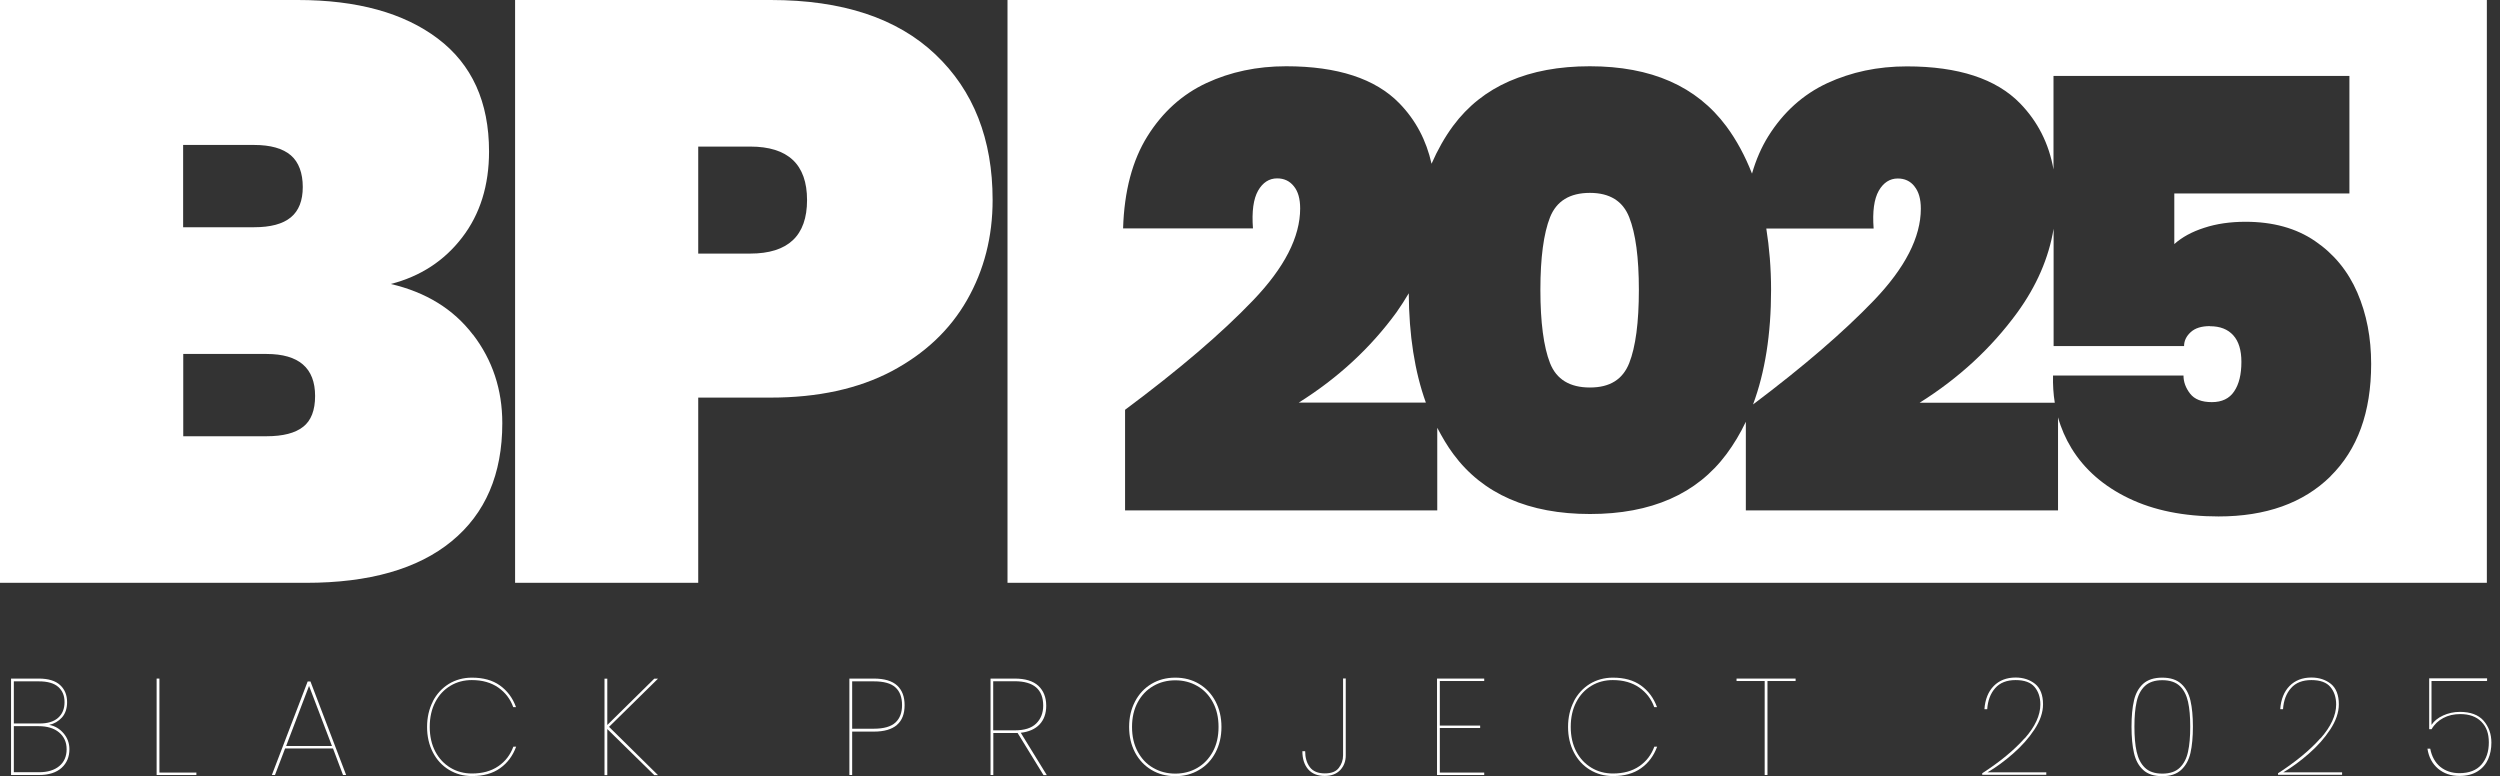 <svg width="277" height="86" viewBox="0 0 277 86" fill="none" xmlns="http://www.w3.org/2000/svg">
<rect x="0" y="0" width="277" height="86" fill="#333333" stroke="none"/>
<g clip-path="url(#clip0_2004_1073)">
<path d="M52.408 37.072C54.573 39.901 55.655 43.167 55.655 46.883C55.655 52.541 53.787 56.9 50.038 59.974C46.289 63.047 40.917 64.577 33.908 64.577H0V0H32.993C39.564 0 44.743 1.427 48.518 4.282C52.292 7.137 54.186 11.303 54.186 16.781C54.186 20.548 53.194 23.725 51.21 26.309C49.226 28.894 46.598 30.617 43.3 31.466C47.203 32.379 50.231 34.243 52.395 37.072H52.408ZM20.291 25.178H28.149C29.979 25.178 31.332 24.818 32.221 24.085C33.109 23.352 33.547 22.233 33.547 20.716C33.547 19.198 33.109 17.964 32.221 17.205C31.332 16.447 29.979 16.061 28.149 16.061H20.291V25.178ZM33.586 47.295C34.475 46.6 34.913 45.456 34.913 43.874C34.913 40.775 33.109 39.219 29.528 39.219H20.304V48.336H29.528C31.357 48.336 32.71 47.989 33.599 47.282L33.586 47.295Z" fill="white"/>
<path d="M107.148 33.24C105.254 36.558 102.472 39.181 98.787 41.136C95.103 43.077 90.632 44.054 85.402 44.054H77.363V64.577H57.072V0H85.402C93.325 0 99.393 2.006 103.631 6.018C107.87 10.03 109.982 15.418 109.982 22.156C109.982 26.232 109.042 29.923 107.148 33.24ZM89.421 22.169C89.421 18.221 87.321 16.241 83.121 16.241H77.363V28.097H83.121C87.321 28.097 89.421 26.116 89.421 22.169Z" fill="white"/>
<path d="M111.632 0V64.577H275.543V0H111.632ZM258.215 52.786C255.201 55.743 251.065 57.222 245.809 57.222C241.97 57.222 238.659 56.553 235.876 55.216C233.093 53.879 230.968 52.027 229.525 49.674C228.868 48.594 228.365 47.449 228.03 46.24V56.553H193.439V46.729C192.821 48.028 192.112 49.211 191.301 50.304C188.003 54.74 182.952 56.952 176.176 56.952C169.399 56.952 164.298 54.74 161.025 50.304C160.356 49.404 159.789 48.426 159.248 47.398V56.553H124.657V45.405C130.634 40.955 135.362 36.918 138.841 33.279C142.319 29.652 144.058 26.258 144.058 23.095C144.058 22.027 143.827 21.204 143.35 20.626C142.886 20.047 142.268 19.764 141.508 19.764C140.619 19.764 139.91 20.227 139.395 21.127C138.879 22.04 138.686 23.429 138.828 25.306H124.438C124.566 21.166 125.468 17.758 127.143 15.083C128.818 12.409 130.995 10.454 133.662 9.207C136.342 7.96 139.279 7.342 142.5 7.342C148.207 7.342 152.394 8.718 155.048 11.444C156.864 13.309 158.037 15.546 158.616 18.144C159.286 16.614 160.072 15.212 161 13.952C164.272 9.541 169.335 7.342 176.15 7.342C182.965 7.342 187.977 9.554 191.275 13.99C192.421 15.534 193.362 17.295 194.122 19.237C194.56 17.707 195.166 16.318 195.926 15.096C197.6 12.422 199.778 10.467 202.444 9.22C205.124 7.972 208.061 7.355 211.282 7.355C216.989 7.355 221.176 8.731 223.83 11.457C225.789 13.476 227.025 15.919 227.528 18.774V8.41H260.315V21.436H240.913V27.042C241.764 26.284 242.859 25.679 244.224 25.242C245.59 24.792 247.11 24.573 248.811 24.573C251.838 24.573 254.415 25.28 256.502 26.708C258.602 28.135 260.161 30.038 261.191 32.417C262.222 34.796 262.724 37.432 262.724 40.325C262.724 45.675 261.217 49.815 258.202 52.786H258.215Z" fill="white"/>
<path d="M154.713 34.629C151.84 38.564 148.233 41.894 143.904 44.607H157.985C156.748 41.174 156.117 37.136 156.091 32.494C155.666 33.214 155.215 33.922 154.713 34.629Z" fill="white"/>
<path d="M244.868 36.133C243.928 36.133 243.219 36.352 242.73 36.802C242.24 37.252 241.995 37.766 241.995 38.345H227.54V25.345C226.999 28.598 225.647 31.697 223.508 34.642C220.635 38.577 217.028 41.907 212.699 44.62H227.669C227.515 43.656 227.45 42.653 227.476 41.611H241.931C241.931 42.319 242.176 42.987 242.665 43.617C243.155 44.247 243.953 44.556 245.074 44.556C246.195 44.556 247.02 44.157 247.548 43.36C248.089 42.563 248.347 41.47 248.347 40.094C248.347 38.808 248.05 37.818 247.445 37.149C246.839 36.481 245.989 36.146 244.868 36.146V36.133Z" fill="white"/>
<path d="M176.163 21.371C173.934 21.371 172.466 22.271 171.744 24.072C171.036 25.872 170.675 28.559 170.675 32.121C170.675 35.683 171.036 38.435 171.744 40.235C172.453 42.036 173.934 42.936 176.163 42.936C178.392 42.936 179.796 42.036 180.517 40.235C181.226 38.435 181.587 35.722 181.587 32.121C181.587 28.521 181.226 25.872 180.517 24.072C179.809 22.271 178.353 21.371 176.163 21.371Z" fill="white"/>
<path d="M212.119 20.639C211.656 20.06 211.037 19.777 210.277 19.777C209.388 19.777 208.68 20.24 208.164 21.14C207.649 22.053 207.456 23.442 207.598 25.319H195.706C196.041 27.428 196.235 29.691 196.235 32.134C196.235 37.021 195.565 41.238 194.238 44.813C199.829 40.608 204.287 36.764 207.61 33.304C211.089 29.678 212.828 26.284 212.828 23.12C212.828 22.053 212.596 21.23 212.119 20.651V20.639Z" fill="white"/>
<path d="M7.047 81.255C7.472 81.757 7.691 82.348 7.691 83.017C7.691 83.853 7.408 84.547 6.828 85.074C6.249 85.601 5.411 85.871 4.303 85.871H1.224V75.186H4.29C5.36 75.186 6.145 75.43 6.661 75.906C7.176 76.382 7.434 77.012 7.434 77.796C7.434 78.503 7.241 79.069 6.867 79.493C6.48 79.918 6.017 80.188 5.45 80.316C6.094 80.432 6.622 80.754 7.047 81.255ZM1.533 80.162H4.393C5.282 80.162 5.965 79.956 6.442 79.532C6.918 79.108 7.15 78.529 7.15 77.796C7.15 77.063 6.918 76.523 6.455 76.112C5.991 75.7 5.269 75.494 4.316 75.494H1.533V80.175V80.162ZM6.571 84.881C7.112 84.431 7.382 83.801 7.382 83.017C7.382 82.232 7.099 81.615 6.545 81.152C5.991 80.689 5.231 80.458 4.265 80.458H1.533V85.563H4.303C5.282 85.563 6.029 85.331 6.571 84.881Z" fill="white"/>
<path d="M17.65 85.601H21.759V85.871H17.354V75.186H17.663V85.601H17.65Z" fill="white"/>
<path d="M36.884 82.927H31.589L30.468 85.871H30.121L34.089 75.507H34.398L38.353 85.871H38.005L36.897 82.927H36.884ZM36.781 82.657L34.243 75.996L31.705 82.657H36.781Z" fill="white"/>
<path d="M47.951 77.719C48.376 76.896 48.969 76.253 49.729 75.777C50.489 75.314 51.352 75.083 52.293 75.083C53.542 75.083 54.573 75.366 55.385 75.944C56.196 76.523 56.802 77.32 57.175 78.349H56.866C56.544 77.449 55.99 76.729 55.204 76.176C54.418 75.636 53.452 75.353 52.28 75.353C51.404 75.353 50.618 75.559 49.909 75.983C49.201 76.407 48.634 77.012 48.234 77.783C47.822 78.568 47.616 79.481 47.616 80.535C47.616 81.589 47.822 82.49 48.234 83.274C48.647 84.058 49.214 84.65 49.922 85.074C50.631 85.499 51.429 85.704 52.293 85.704C53.452 85.704 54.431 85.434 55.217 84.894C56.003 84.354 56.544 83.634 56.879 82.734H57.188C56.815 83.75 56.222 84.547 55.398 85.126C54.586 85.704 53.555 85.987 52.306 85.987C51.352 85.987 50.502 85.756 49.742 85.293C48.982 84.83 48.389 84.187 47.964 83.364C47.539 82.541 47.32 81.602 47.32 80.548C47.32 79.493 47.539 78.542 47.964 77.719H47.951Z" fill="white"/>
<path d="M67.481 80.535L72.905 85.884H72.493L67.288 80.779V85.884H66.979V75.198H67.288V80.329L72.493 75.198H72.905L67.481 80.535Z" fill="white"/>
<path d="M99.38 80.329C98.8 80.818 97.95 81.062 96.829 81.062H94.42V85.871H94.111V75.186H96.816C97.989 75.186 98.852 75.443 99.406 75.957C99.96 76.472 100.23 77.192 100.23 78.13C100.23 79.108 99.947 79.841 99.367 80.329H99.38ZM99.213 80.059C99.702 79.609 99.947 78.966 99.947 78.13C99.947 77.256 99.702 76.6 99.213 76.163C98.723 75.713 97.924 75.494 96.829 75.494H94.42V80.741H96.829C97.924 80.741 98.723 80.509 99.213 80.059Z" fill="white"/>
<path d="M115.613 85.871L112.753 81.216H110.06V85.871H109.751V75.186H112.431C113.603 75.186 114.479 75.456 115.059 75.996C115.626 76.536 115.922 77.269 115.922 78.195C115.922 79.056 115.677 79.738 115.188 80.265C114.698 80.779 114.002 81.088 113.101 81.191L115.986 85.884H115.613V85.871ZM112.456 80.921C113.5 80.921 114.286 80.676 114.801 80.175C115.316 79.673 115.587 79.018 115.587 78.182C115.587 76.382 114.531 75.481 112.418 75.481H110.047V80.921H112.456Z" fill="white"/>
<path d="M127.581 85.306C126.808 84.843 126.202 84.2 125.764 83.377C125.326 82.541 125.107 81.602 125.107 80.548C125.107 79.493 125.326 78.555 125.764 77.719C126.202 76.883 126.808 76.24 127.581 75.777C128.354 75.314 129.23 75.083 130.222 75.083C131.214 75.083 132.09 75.314 132.863 75.777C133.636 76.24 134.242 76.883 134.68 77.719C135.118 78.555 135.337 79.493 135.337 80.548C135.337 81.602 135.118 82.541 134.68 83.377C134.242 84.213 133.636 84.856 132.863 85.306C132.09 85.769 131.214 86 130.222 86C129.23 86 128.354 85.769 127.581 85.306ZM132.657 85.087C133.391 84.663 133.958 84.058 134.383 83.287C134.808 82.502 135.014 81.589 135.014 80.548C135.014 79.506 134.808 78.593 134.383 77.809C133.958 77.025 133.391 76.42 132.657 76.009C131.923 75.584 131.111 75.379 130.222 75.379C129.333 75.379 128.521 75.584 127.787 76.009C127.053 76.433 126.486 77.025 126.061 77.809C125.636 78.593 125.429 79.506 125.429 80.548C125.429 81.589 125.636 82.502 126.061 83.287C126.486 84.071 127.053 84.675 127.787 85.087C128.521 85.511 129.333 85.717 130.222 85.717C131.111 85.717 131.923 85.511 132.657 85.087Z" fill="white"/>
<path d="M149.109 75.186V83.698C149.109 84.354 148.902 84.894 148.49 85.331C148.078 85.756 147.511 85.974 146.777 85.974C145.991 85.974 145.373 85.73 144.947 85.241C144.522 84.753 144.303 84.084 144.303 83.235H144.612C144.612 83.942 144.78 84.534 145.128 84.997C145.476 85.46 146.03 85.691 146.79 85.691C147.511 85.691 148.026 85.498 148.336 85.087C148.645 84.688 148.812 84.225 148.812 83.685V75.173H149.121L149.109 75.186Z" fill="white"/>
<path d="M159.531 75.456V80.394H164.001V80.663H159.531V85.601H164.452V85.871H159.222V75.186H164.452V75.456H159.531Z" fill="white"/>
<path d="M174.372 77.719C174.798 76.896 175.39 76.253 176.15 75.777C176.91 75.314 177.774 75.083 178.714 75.083C179.964 75.083 180.994 75.366 181.806 75.944C182.618 76.523 183.223 77.32 183.597 78.349H183.288C182.965 77.449 182.411 76.729 181.626 76.176C180.84 75.636 179.874 75.353 178.701 75.353C177.825 75.353 177.039 75.559 176.331 75.983C175.622 76.407 175.055 77.012 174.656 77.783C174.244 78.568 174.038 79.481 174.038 80.535C174.038 81.589 174.244 82.49 174.656 83.274C175.068 84.058 175.635 84.65 176.344 85.074C177.052 85.499 177.851 85.704 178.714 85.704C179.874 85.704 180.853 85.434 181.639 84.894C182.424 84.354 182.965 83.634 183.3 82.734H183.61C183.236 83.75 182.643 84.547 181.819 85.126C181.007 85.704 179.977 85.987 178.727 85.987C177.774 85.987 176.923 85.756 176.163 85.293C175.403 84.83 174.811 84.187 174.385 83.364C173.96 82.541 173.741 81.602 173.741 80.548C173.741 79.493 173.96 78.542 174.385 77.719H174.372Z" fill="white"/>
<path d="M198.953 75.186V75.456H195.836V85.871H195.526V75.456H192.409V75.186H198.953Z" fill="white"/>
<path d="M224.333 81.821C225.492 80.509 226.072 79.249 226.072 78.053C226.072 77.269 225.853 76.613 225.428 76.112C225.003 75.61 224.307 75.353 223.328 75.353C222.349 75.353 221.589 75.649 221.073 76.24C220.545 76.832 220.249 77.616 220.184 78.58H219.875C219.952 77.487 220.3 76.626 220.906 76.009C221.511 75.391 222.323 75.07 223.328 75.07C224.191 75.07 224.912 75.314 225.492 75.777C226.072 76.253 226.368 77.012 226.368 78.04C226.368 78.941 226.046 79.866 225.415 80.831C224.784 81.795 223.985 82.682 223.044 83.505C222.104 84.328 221.163 85.023 220.21 85.576H226.729V85.846H219.63V85.678C221.601 84.406 223.173 83.107 224.333 81.795V81.821Z" fill="white"/>
<path d="M236.443 77.616C236.623 76.832 236.971 76.214 237.461 75.764C237.963 75.314 238.659 75.083 239.573 75.083C240.488 75.083 241.184 75.314 241.673 75.764C242.176 76.214 242.524 76.844 242.704 77.629C242.884 78.413 242.975 79.378 242.975 80.509C242.975 81.641 242.884 82.631 242.704 83.428C242.524 84.213 242.176 84.843 241.673 85.306C241.171 85.769 240.475 86 239.573 86C238.672 86 237.95 85.769 237.461 85.306C236.958 84.843 236.623 84.225 236.443 83.428C236.263 82.644 236.172 81.667 236.172 80.509C236.172 79.352 236.263 78.4 236.443 77.629V77.616ZM242.434 77.757C242.266 77.025 241.97 76.433 241.519 76.009C241.068 75.584 240.424 75.366 239.586 75.366C238.749 75.366 238.105 75.584 237.654 76.009C237.203 76.433 236.894 77.025 236.739 77.757C236.572 78.49 236.494 79.416 236.494 80.509C236.494 81.602 236.572 82.541 236.739 83.287C236.907 84.033 237.203 84.624 237.654 85.061C238.105 85.499 238.749 85.717 239.586 85.717C240.424 85.717 241.068 85.499 241.519 85.061C241.97 84.624 242.279 84.033 242.434 83.287C242.601 82.541 242.678 81.615 242.678 80.509C242.678 79.403 242.601 78.503 242.434 77.757Z" fill="white"/>
<path d="M257.107 81.821C258.267 80.509 258.846 79.249 258.846 78.053C258.846 77.269 258.627 76.613 258.202 76.112C257.777 75.61 257.081 75.353 256.102 75.353C255.123 75.353 254.363 75.649 253.848 76.24C253.319 76.832 253.023 77.616 252.959 78.58H252.65C252.727 77.487 253.075 76.626 253.68 76.009C254.286 75.391 255.097 75.07 256.102 75.07C256.965 75.07 257.687 75.314 258.267 75.777C258.846 76.253 259.143 77.012 259.143 78.04C259.143 78.941 258.821 79.866 258.189 80.831C257.558 81.795 256.759 82.682 255.819 83.505C254.878 84.328 253.938 85.023 252.985 85.576H259.503V85.846H252.405V85.678C254.376 84.406 255.948 83.107 257.107 81.795V81.821Z" fill="white"/>
<path d="M275.517 75.456H269.411V80.316C269.707 79.879 270.132 79.532 270.699 79.275C271.266 79.018 271.884 78.876 272.554 78.876C273.727 78.876 274.603 79.198 275.182 79.853C275.749 80.509 276.046 81.319 276.046 82.284C276.046 82.952 275.93 83.57 275.685 84.123C275.44 84.675 275.054 85.126 274.525 85.46C273.997 85.794 273.327 85.974 272.516 85.974C271.562 85.974 270.764 85.704 270.132 85.164C269.501 84.624 269.102 83.891 268.96 82.952H269.269C269.437 83.827 269.823 84.508 270.39 84.971C270.97 85.434 271.678 85.666 272.503 85.666C273.572 85.666 274.384 85.357 274.938 84.727C275.479 84.11 275.762 83.287 275.762 82.271C275.762 81.255 275.492 80.535 274.938 79.969C274.384 79.403 273.598 79.121 272.593 79.121C271.897 79.121 271.266 79.262 270.712 79.558C270.158 79.853 269.72 80.265 269.424 80.792H269.153V75.16H275.569V75.43L275.517 75.456Z" fill="white"/>
</g>
<defs>
<clipPath id="clip0_2004_1073">
<rect width="276.032" height="86" fill="white"/>
</clipPath>
</defs>
</svg>
